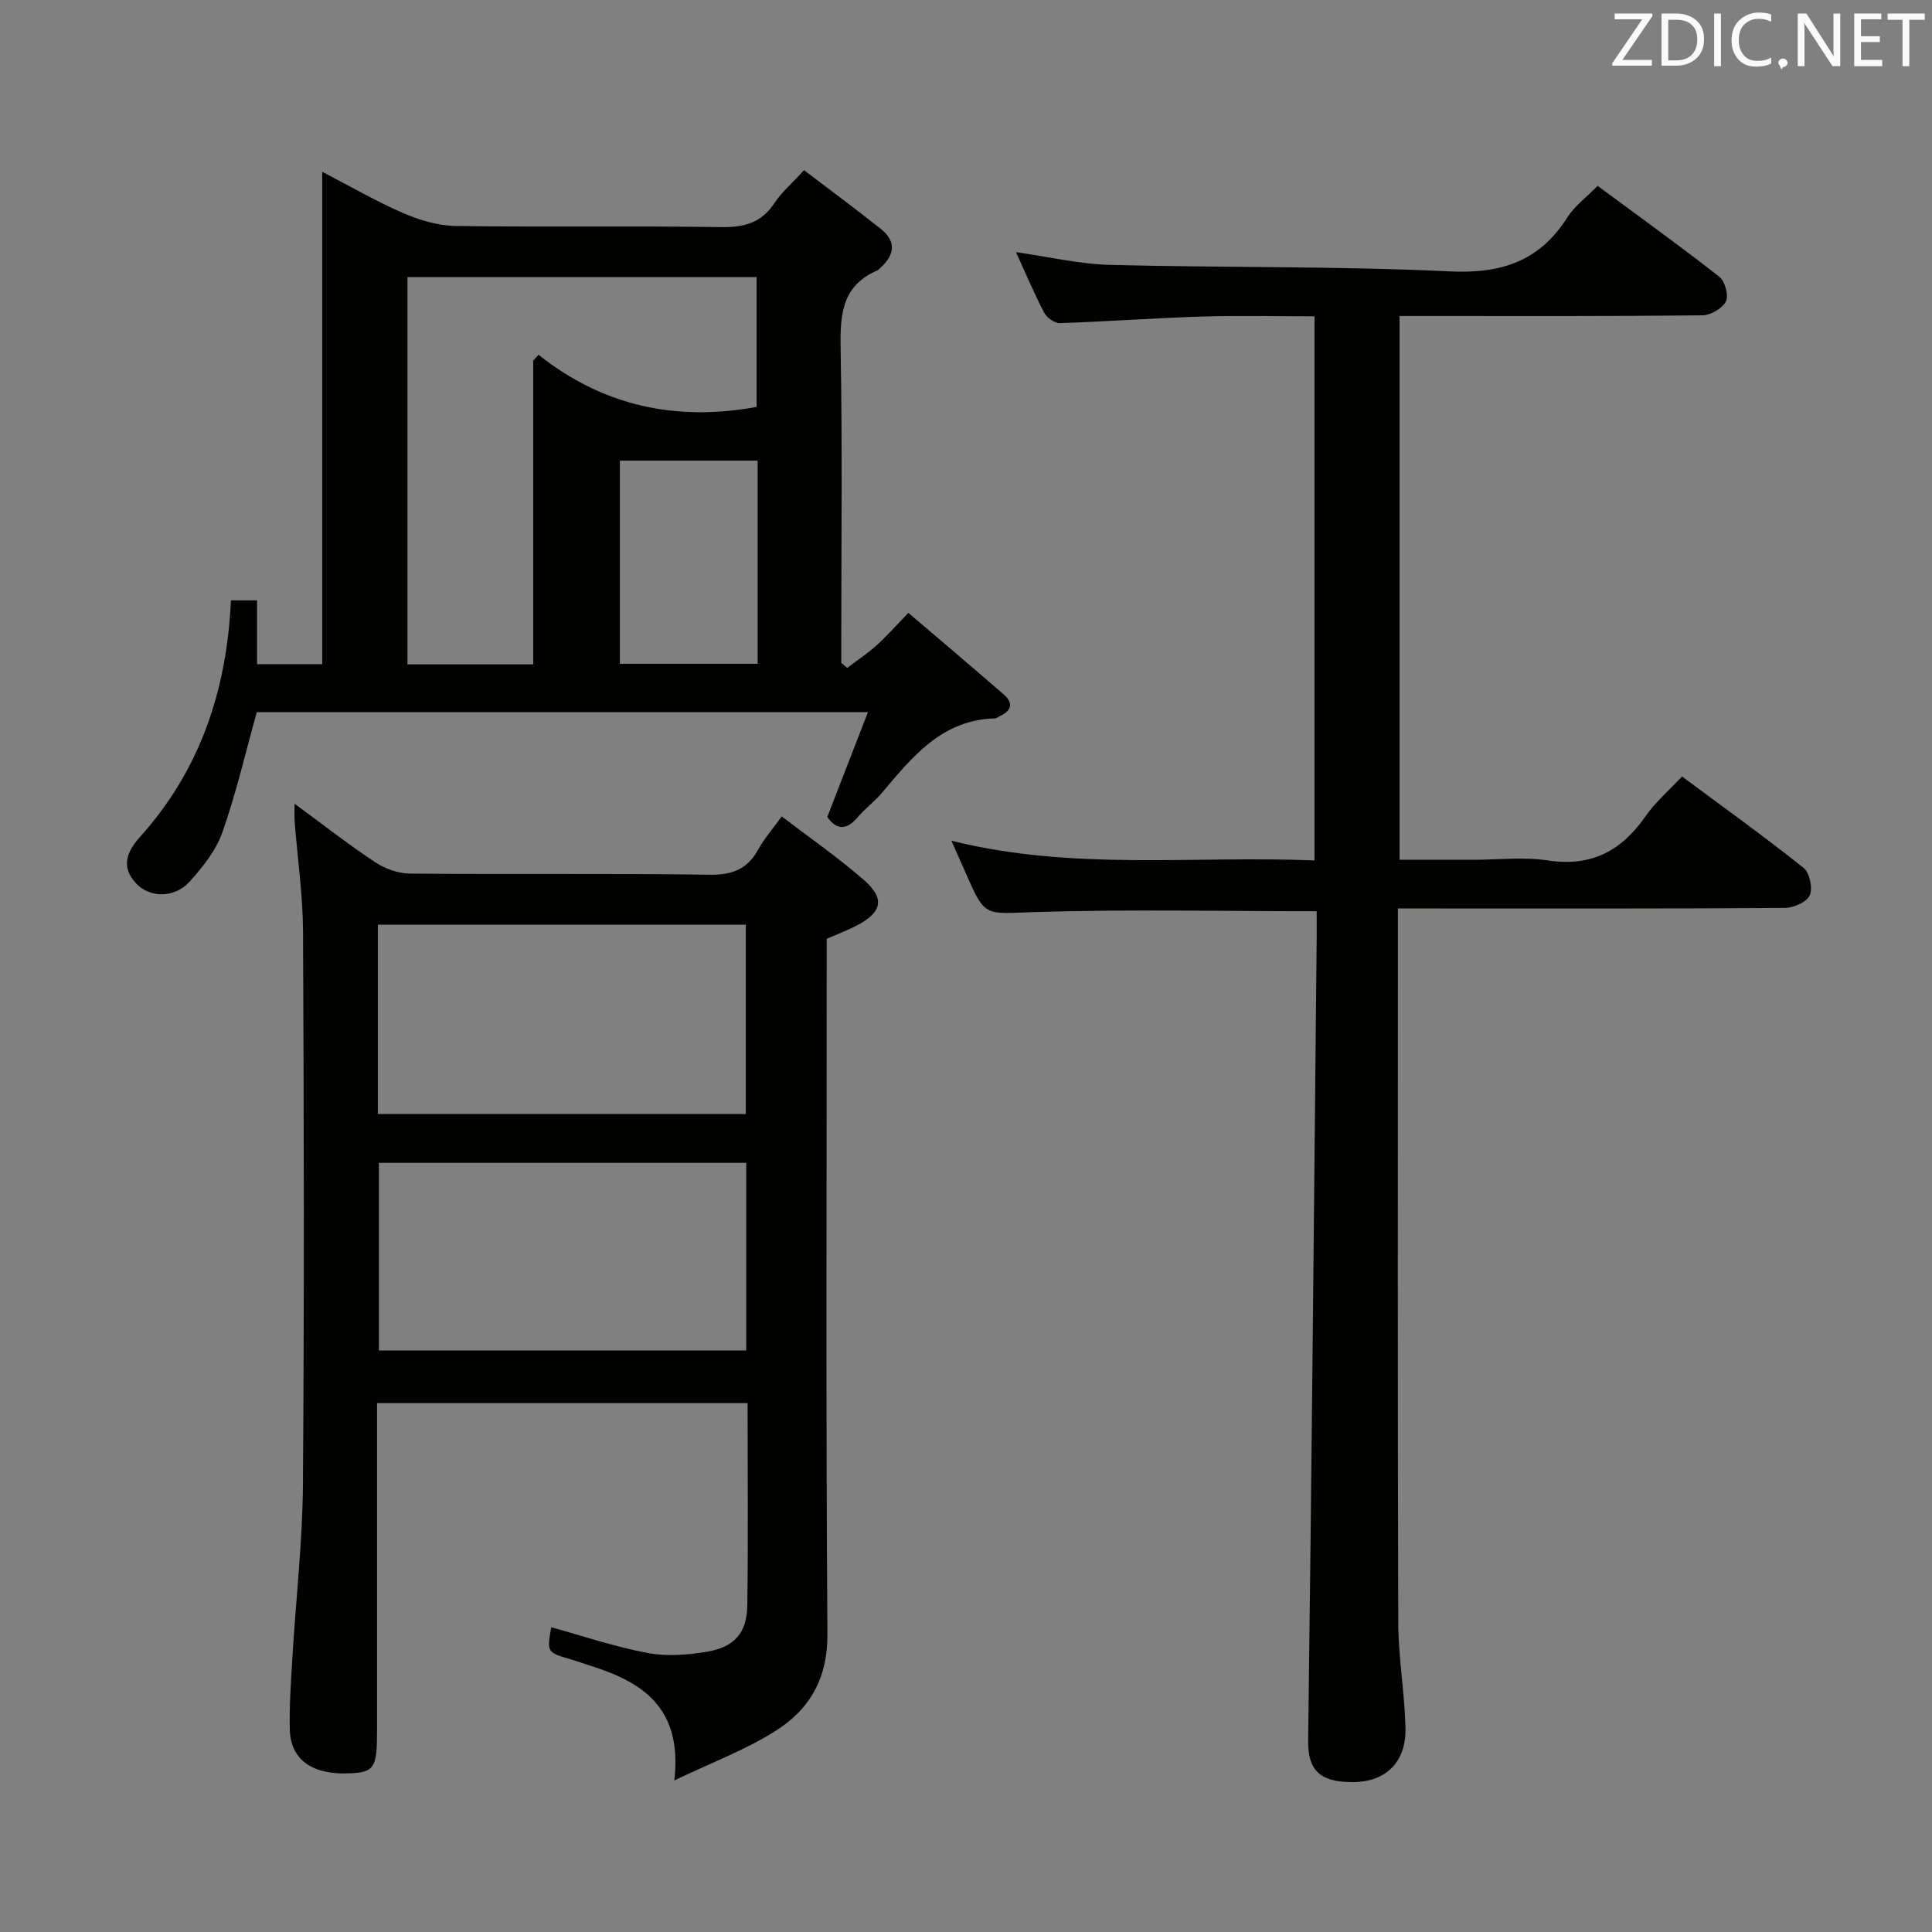 <svg enable-background="new 0 0 400 400" viewBox="0 0 400 400" xmlns="http://www.w3.org/2000/svg"><rect x="0" y="0" width="400" height="400" fill="#808080" stroke="none"/><path d="m139.61 368.62c1.77-15.25-6.83-20.47-17.62-23.83-1.27-.39-2.51-.86-3.79-1.23-4.96-1.45-4.97-1.44-4.07-6.65 6.65 1.83 13.24 4.07 20 5.33 3.96.74 8.29.4 12.31-.28 5.65-.96 8.2-3.93 8.28-9.56.2-13.81.06-27.63.06-41.9-25.43 0-50.65 0-76.72 0v5 62.98c0 7.55-.59 8.45-5.68 8.67-7.71.34-12.22-2.79-12.38-9.06-.12-4.97.24-9.97.54-14.94.71-11.94 2.09-23.87 2.18-35.81.28-38.15.2-76.31.02-114.46-.04-7.61-1.15-15.21-1.74-22.82-.07-.92-.01-1.84-.01-3.66 5.98 4.39 11.18 8.48 16.68 12.11 2.05 1.36 4.79 2.34 7.23 2.36 20.66.18 41.32-.07 61.98.23 4.73.07 7.87-1.13 10.11-5.24 1.18-2.16 2.85-4.05 4.85-6.83 5.86 4.48 11.71 8.52 17.03 13.17 4.42 3.86 3.75 6.7-1.54 9.45-1.91.99-3.93 1.74-6.17 2.72v5.94c0 45.99-.18 91.97.15 137.96.07 9.34-3.78 15.82-11.08 20.31-5.97 3.72-12.67 6.25-20.62 10.04zm-61.38-137.98h76.18c0-13.3 0-26.31 0-39.2-25.62 0-50.82 0-76.18 0zm.22 10.11v38.85h76.05c0-13.14 0-25.88 0-38.85-25.56 0-50.8 0-76.05 0z" fill="#010100"/><path d="m196.98 174.06c25.14 6.28 50.03 3.06 75.18 4.08 0-37.59 0-74.78 0-112.65-7.81 0-15.59-.19-23.34.05-9.8.3-19.59 1.03-29.39 1.36-1.09.04-2.7-1.13-3.25-2.17-2.07-3.96-3.8-8.09-5.83-12.52 6.76.95 13.08 2.47 19.44 2.63 23.47.61 46.98.23 70.42 1.35 10.69.51 18.56-2.14 24.31-11.2 1.48-2.33 3.87-4.08 6.25-6.51 8.48 6.27 16.97 12.38 25.2 18.82 1.17.92 1.97 3.9 1.36 5.11-.74 1.46-3.18 2.87-4.9 2.88-18.83.2-37.66.13-56.49.13-1.95 0-3.9 0-6.18 0v112.59h15.27c5.17 0 10.43-.63 15.48.14 8.99 1.36 15.24-2.02 20.21-9.19 1.96-2.83 4.67-5.14 7.52-8.2 8.53 6.34 17.01 12.42 25.16 18.91 1.26 1 1.94 4.2 1.29 5.69-.61 1.39-3.33 2.6-5.13 2.62-24.66.17-49.33.11-73.99.11-1.81 0-3.63 0-6.15 0v5.69c0 47.33-.07 94.66.07 141.99.02 7.29 1.3 14.56 1.5 21.85.2 7.15-3.99 11.35-11 11.35-7.2 0-9.23-2.89-9.15-8.76.72-55.12 1.21-110.25 1.76-165.37.02-2.12 0-4.23 0-6.18-19.97 0-39.28-.43-58.55.18-10.1.32-10.07 1.14-13.98-7.8-.94-2.16-1.9-4.28-3.09-6.98z" fill="#010100"/><path d="m171.28 169.14c2.85-7.34 5.52-14.22 8.42-21.7-42.98 0-84.87 0-126.53 0-2.36 8.44-4.29 16.83-7.13 24.89-1.32 3.75-4.07 7.19-6.79 10.21-3.13 3.47-8.31 3.39-11.13.3-3.13-3.43-1.87-6.52.9-9.6 12.42-13.82 17.95-30.39 18.79-48.94h5.41v13.21h13.49c0-33.76 0-67.34 0-101.94 6.09 3.15 11.32 6.2 16.85 8.58 3.38 1.46 7.2 2.59 10.84 2.64 18.32.26 36.65-.04 54.97.23 4.74.07 8.27-.9 10.97-4.97 1.53-2.3 3.71-4.17 6.13-6.82 5.45 4.16 10.76 8.08 15.92 12.18 3.14 2.5 2.89 5.28.01 7.92-.25.23-.46.53-.75.65-7.7 3.32-7.73 9.73-7.6 16.87.36 19.65.13 39.31.13 58.97v5.42c.41.35.82.69 1.23 1.04 2.02-1.53 4.15-2.95 6.03-4.63 2.09-1.88 3.96-4.01 6.64-6.76 6.67 5.69 13.22 11.24 19.71 16.87 2.13 1.84 1.61 3.42-.84 4.53-.3.14-.59.43-.89.44-11.08.27-17.2 8-23.53 15.49-1.5 1.77-3.43 3.18-4.93 4.95-2.3 2.72-4.33 2.76-6.32-.03zm-60.89-94.49c.37-.4.74-.8 1.11-1.2 13.43 10.67 28.53 13.84 45.14 10.8 0-8.83 0-17.85 0-26.89-24.27 0-48.17 0-72.28 0v80.19h26.04c-.01-21.07-.01-41.98-.01-62.9zm46.47 20.72c-9.88 0-19.25 0-28.52 0v42.06h28.52c0-14.19 0-27.97 0-42.06z" fill="#010100"/><g fill="#fafafb"><path d="m342.2 3.2-6.3 9.2h6.1v1.2h-8.2v-.5l6.2-9.1h-5.7v-1.2h7.8v.4z"/><path d="m344 13.7v-10.9h3.1c1.6 0 3 .5 4.1 1.4 1.1 1 1.6 2.2 1.6 3.9s-.5 3-1.6 4-2.5 1.5-4.2 1.5h-3zm1.4-9.6v8.4h1.6c1.4 0 2.5-.4 3.2-1.1.8-.8 1.2-1.8 1.2-3.2s-.4-2.4-1.2-3.1-1.8-1-3.1-1z"/><path d="m356.3 2.8v10.9h-1.4v-10.9z"/><path d="m366.6 13.2c-.8.4-1.8.6-3 .6-1.6 0-2.8-.5-3.7-1.5s-1.4-2.3-1.4-3.9c0-1.7.5-3.2 1.6-4.2s2.4-1.6 4-1.6c1 0 1.9.1 2.6.4v1.5c-.8-.4-1.6-.6-2.6-.6-1.2 0-2.2.4-3 1.2s-1.1 1.9-1.1 3.3c0 1.3.4 2.3 1.1 3.1s1.6 1.1 2.8 1.1c1.1 0 2-.2 2.8-.7v1.3z"/><path d="m368.2 13c0-.3.1-.5.3-.6.2-.2.4-.3.6-.3.3 0 .5.1.7.3s.3.4.3.6-.1.5-.3.6c-.2.2-.4.3-.7.3-.3 1-.5-.1-.6-.3-.2-.2-.3-.4-.3-.6z"/><path d="m381.1 13.7h-1.7l-5.5-8.4c-.2-.2-.3-.5-.4-.7 0 .2.1.8.1 1.5v7.6h-1.4v-10.9h1.8l5.3 8.3c.3.4.4.6.4.8 0-.3-.1-.8-.1-1.6v-7.5h1.4v10.9z"/><path d="m389.7 13.7h-5.8v-10.9h5.6v1.2h-4.2v3.5h3.9v1.2h-3.9v3.7h4.4z"/><path d="m398.4 4.1h-3.1v9.6h-1.4v-9.6h-3.1v-1.3h7.7v1.3z"/></g></svg>